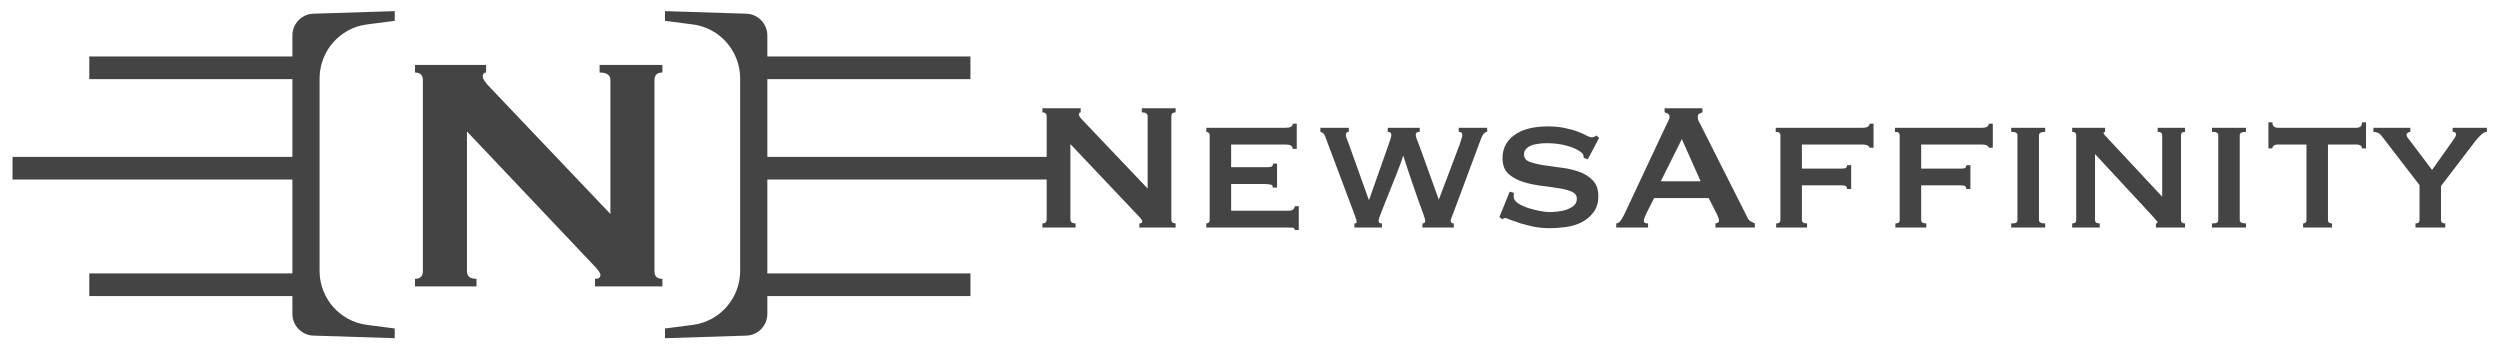<svg width="147" height="21" viewBox="0 0 147 21" fill="none" xmlns="http://www.w3.org/2000/svg">
<g clip-path="url(#clip0)">
<path d="M61.294 13.138C61.46 13.138 61.544 13.058 61.544 12.898V6.847C61.544 6.687 61.46 6.607 61.294 6.607V6.367H63.545V6.607C63.474 6.607 63.439 6.652 63.439 6.74C63.439 6.811 63.527 6.936 63.703 7.114L67.481 11.086V6.847C67.481 6.687 67.367 6.607 67.138 6.607V6.367H69.127V6.607C68.959 6.607 68.876 6.687 68.876 6.847V12.898C68.876 13.058 68.959 13.138 69.127 13.138V13.378H66.994V13.138C67.108 13.138 67.165 13.098 67.165 13.018C67.165 12.956 67.095 12.854 66.954 12.712L62.939 8.473V12.898C62.939 13.058 63.04 13.138 63.242 13.138V13.378H61.294V13.138Z" fill="#444444"/>
<path d="M76.012 8.753C76.012 8.584 75.876 8.5 75.604 8.5H72.391V9.833H74.419C74.568 9.833 74.678 9.824 74.748 9.806C74.818 9.779 74.853 9.717 74.853 9.619H75.091V11.032H74.827C74.853 10.934 74.818 10.877 74.722 10.859C74.626 10.832 74.489 10.819 74.313 10.819H72.391V12.392H75.762C75.867 12.392 75.955 12.37 76.025 12.325C76.095 12.272 76.13 12.205 76.13 12.125H76.368V13.525H76.13C76.13 13.445 76.095 13.4 76.025 13.391C75.955 13.383 75.867 13.378 75.762 13.378H70.931V13.138C70.974 13.138 71.018 13.125 71.062 13.098C71.106 13.063 71.128 13.009 71.128 12.938V7.953C71.128 7.882 71.106 7.833 71.062 7.807C71.018 7.771 70.974 7.753 70.931 7.753V7.513H75.604C75.876 7.513 76.012 7.433 76.012 7.273H76.249V8.753H76.012Z" fill="#444444"/>
<path d="M79.31 7.753C79.195 7.753 79.138 7.815 79.138 7.94C79.138 7.984 79.156 8.055 79.191 8.153C79.226 8.242 79.27 8.357 79.322 8.5L80.481 11.739H80.507L81.626 8.566C81.67 8.442 81.71 8.326 81.744 8.22C81.789 8.104 81.811 8.011 81.811 7.94C81.811 7.815 81.74 7.753 81.6 7.753V7.513H83.482V7.753C83.325 7.753 83.245 7.806 83.245 7.913C83.245 7.975 83.267 8.069 83.312 8.193C83.355 8.308 83.4 8.42 83.443 8.526L84.602 11.739L85.826 8.5C85.87 8.375 85.905 8.268 85.931 8.18C85.967 8.082 85.984 8.002 85.984 7.94C85.984 7.815 85.913 7.753 85.773 7.753V7.513H87.445V7.753C87.296 7.753 87.164 7.918 87.05 8.246L85.536 12.312C85.484 12.463 85.431 12.601 85.378 12.725C85.326 12.84 85.299 12.92 85.299 12.965C85.299 13.08 85.361 13.138 85.484 13.138V13.378H83.641V13.138C83.711 13.129 83.755 13.116 83.772 13.098C83.79 13.071 83.799 13.023 83.799 12.951C83.799 12.916 83.759 12.783 83.68 12.552C83.601 12.32 83.496 12.032 83.364 11.685C83.241 11.33 83.106 10.934 82.956 10.499C82.806 10.063 82.662 9.624 82.521 9.179H82.495C82.478 9.259 82.43 9.406 82.351 9.619C82.271 9.824 82.179 10.063 82.074 10.339C81.969 10.605 81.854 10.89 81.732 11.192C81.617 11.485 81.508 11.761 81.403 12.018C81.306 12.267 81.223 12.48 81.153 12.658C81.091 12.827 81.061 12.925 81.061 12.951C81.061 13.023 81.073 13.071 81.1 13.098C81.126 13.125 81.179 13.138 81.258 13.138V13.378H79.639V13.138C79.674 13.138 79.705 13.134 79.731 13.125C79.757 13.116 79.77 13.085 79.77 13.031C79.77 12.978 79.752 12.912 79.717 12.832C79.691 12.743 79.669 12.676 79.652 12.632L77.914 8.006C77.862 7.864 77.769 7.78 77.638 7.753V7.513H79.31V7.753Z" fill="#444444"/>
<path d="M89.02 11.338C89.02 11.373 89.016 11.414 89.007 11.458C89.007 11.493 89.007 11.534 89.007 11.578C89.007 11.711 89.09 11.836 89.257 11.951C89.423 12.058 89.621 12.151 89.849 12.231C90.086 12.302 90.319 12.36 90.547 12.404C90.784 12.449 90.969 12.471 91.1 12.471C91.223 12.471 91.372 12.462 91.548 12.444C91.732 12.427 91.911 12.391 92.088 12.338C92.263 12.275 92.412 12.195 92.535 12.098C92.657 11.991 92.719 11.853 92.719 11.685C92.719 11.489 92.609 11.347 92.391 11.258C92.18 11.169 91.911 11.102 91.587 11.058C91.262 11.005 90.912 10.956 90.534 10.912C90.156 10.858 89.805 10.778 89.481 10.672C89.156 10.556 88.883 10.396 88.664 10.192C88.453 9.979 88.348 9.681 88.348 9.299C88.348 8.73 88.581 8.277 89.047 7.939C89.511 7.601 90.165 7.433 91.008 7.433C91.421 7.433 91.772 7.468 92.061 7.539C92.359 7.601 92.609 7.673 92.812 7.753C93.013 7.832 93.175 7.908 93.298 7.979C93.43 8.041 93.527 8.072 93.588 8.072C93.658 8.072 93.711 8.063 93.745 8.046C93.781 8.019 93.825 7.992 93.878 7.966L94.023 8.112L93.364 9.365L93.127 9.285C93.118 9.232 93.109 9.179 93.101 9.125C93.092 9.072 93.053 9.019 92.982 8.965C92.807 8.814 92.535 8.686 92.166 8.579C91.797 8.472 91.385 8.419 90.929 8.419C90.754 8.419 90.587 8.432 90.429 8.459C90.27 8.477 90.13 8.512 90.008 8.566C89.884 8.619 89.788 8.69 89.718 8.779C89.647 8.859 89.612 8.961 89.612 9.085C89.612 9.281 89.718 9.423 89.929 9.512C90.148 9.592 90.42 9.659 90.744 9.712C91.069 9.756 91.421 9.805 91.797 9.858C92.175 9.903 92.526 9.983 92.851 10.098C93.175 10.214 93.443 10.383 93.654 10.605C93.873 10.827 93.983 11.134 93.983 11.525C93.983 11.916 93.887 12.236 93.694 12.484C93.508 12.733 93.276 12.929 92.996 13.071C92.715 13.213 92.403 13.306 92.061 13.351C91.727 13.395 91.411 13.417 91.114 13.417C90.814 13.417 90.516 13.391 90.218 13.337C89.929 13.275 89.66 13.209 89.415 13.137C89.178 13.057 88.976 12.986 88.809 12.924C88.643 12.853 88.541 12.818 88.507 12.818C88.445 12.818 88.392 12.844 88.348 12.898L88.164 12.764L88.769 11.271L89.02 11.338Z" fill="#444444"/>
<path d="M99.998 10.659L98.892 8.18L97.655 10.659H99.998ZM95.035 13.138C95.149 13.121 95.236 13.063 95.299 12.965C95.369 12.867 95.434 12.756 95.496 12.632L97.931 7.447C97.993 7.331 98.045 7.225 98.089 7.127C98.142 7.029 98.168 6.945 98.168 6.874C98.168 6.785 98.137 6.723 98.076 6.687C98.014 6.652 97.949 6.625 97.879 6.607V6.367H100.104V6.607C100.042 6.625 99.98 6.652 99.919 6.687C99.858 6.714 99.827 6.776 99.827 6.874C99.827 6.945 99.841 7.016 99.866 7.087C99.901 7.158 99.95 7.251 100.011 7.367L102.75 12.792C102.793 12.889 102.851 12.961 102.92 13.005C102.999 13.05 103.087 13.094 103.184 13.138V13.378H100.867V13.138C100.902 13.138 100.946 13.125 100.998 13.098C101.051 13.072 101.077 13.032 101.077 12.978C101.077 12.889 101.042 12.774 100.972 12.632L100.472 11.646H97.26L96.786 12.592C96.698 12.778 96.655 12.912 96.655 12.992C96.655 13.089 96.737 13.138 96.905 13.138V13.378H95.035V13.138Z" fill="#444444"/>
<path d="M109.928 8.686C109.928 8.642 109.898 8.602 109.836 8.566C109.774 8.522 109.669 8.5 109.52 8.5H105.952V9.913H108.27C108.419 9.913 108.511 9.899 108.546 9.873C108.581 9.837 108.603 9.784 108.612 9.713H108.848V11.112H108.612C108.603 11.041 108.581 10.988 108.546 10.952C108.511 10.917 108.419 10.899 108.27 10.899H105.952V12.938C105.952 13.009 105.983 13.063 106.044 13.098C106.106 13.125 106.176 13.138 106.255 13.138V13.378H104.439V13.138C104.606 13.138 104.688 13.072 104.688 12.938V7.953C104.688 7.82 104.597 7.753 104.412 7.753V7.513H109.52C109.669 7.513 109.774 7.491 109.836 7.447C109.898 7.402 109.928 7.345 109.928 7.273H110.165V8.686H109.928Z" fill="#444444"/>
<path d="M116.94 8.686C116.94 8.642 116.909 8.602 116.848 8.566C116.787 8.522 116.681 8.5 116.532 8.5H112.965V9.913H115.282C115.43 9.913 115.523 9.899 115.558 9.873C115.594 9.837 115.615 9.784 115.623 9.713H115.86V11.112H115.623C115.615 11.041 115.594 10.988 115.558 10.952C115.523 10.917 115.43 10.899 115.282 10.899H112.965V12.938C112.965 13.009 112.996 13.063 113.056 13.098C113.118 13.125 113.188 13.138 113.267 13.138V13.378H111.45V13.138C111.617 13.138 111.701 13.072 111.701 12.938V7.953C111.701 7.82 111.609 7.753 111.424 7.753V7.513H116.532C116.681 7.513 116.787 7.491 116.848 7.447C116.909 7.402 116.94 7.345 116.94 7.273H117.177V8.686H116.94Z" fill="#444444"/>
<path d="M118.258 13.138C118.398 13.138 118.495 13.125 118.548 13.098C118.6 13.062 118.626 13.009 118.626 12.938V7.953C118.626 7.882 118.6 7.833 118.548 7.806C118.495 7.771 118.398 7.753 118.258 7.753V7.513H120.258V7.753C120.013 7.753 119.891 7.82 119.891 7.953V12.938C119.891 13.071 120.013 13.138 120.258 13.138V13.378H118.258V13.138Z" fill="#444444"/>
<path d="M121.844 13.138C122.003 13.138 122.081 13.071 122.081 12.938V7.953C122.081 7.82 122.003 7.753 121.844 7.753V7.513H123.78V7.753C123.718 7.762 123.687 7.784 123.687 7.82C123.687 7.864 123.784 7.984 123.977 8.18L127.136 11.565V7.953C127.136 7.82 127.049 7.753 126.873 7.753V7.513H128.479V7.753C128.321 7.753 128.243 7.82 128.243 7.953V12.938C128.243 13.071 128.321 13.138 128.479 13.138V13.378H126.768V13.138C126.83 13.138 126.861 13.116 126.861 13.071C126.861 13.036 126.816 12.974 126.729 12.885C126.65 12.796 126.557 12.694 126.452 12.578L123.187 9.059V12.938C123.187 13.071 123.28 13.138 123.463 13.138V13.378H121.844V13.138Z" fill="#444444"/>
<path d="M130.064 13.138C130.205 13.138 130.301 13.125 130.354 13.098C130.406 13.062 130.433 13.009 130.433 12.938V7.953C130.433 7.882 130.406 7.833 130.354 7.806C130.301 7.771 130.205 7.753 130.064 7.753V7.513H132.065V7.753C131.819 7.753 131.697 7.82 131.697 7.953V12.938C131.697 13.071 131.819 13.138 132.065 13.138V13.378H130.064V13.138Z" fill="#444444"/>
<path d="M135.423 13.138C135.466 13.138 135.511 13.124 135.554 13.098C135.598 13.062 135.62 13.009 135.62 12.938V8.499H133.909C133.839 8.499 133.772 8.517 133.711 8.552C133.65 8.588 133.619 8.646 133.619 8.726H133.382V7.193H133.619C133.619 7.317 133.65 7.402 133.711 7.446C133.772 7.491 133.839 7.513 133.909 7.513H138.595C138.666 7.513 138.731 7.491 138.793 7.446C138.855 7.402 138.885 7.317 138.885 7.193H139.122V8.726H138.885C138.885 8.646 138.855 8.588 138.793 8.552C138.731 8.517 138.666 8.499 138.595 8.499H136.884V12.938C136.884 13.071 136.963 13.138 137.121 13.138V13.377H135.423V13.138Z" fill="#444444"/>
<path d="M140.03 7.98C139.968 7.9 139.894 7.842 139.806 7.806C139.718 7.771 139.635 7.753 139.556 7.753V7.513H141.728V7.753C141.684 7.753 141.636 7.771 141.583 7.806C141.531 7.833 141.504 7.873 141.504 7.926C141.504 7.98 141.522 8.029 141.557 8.073C141.592 8.117 141.631 8.171 141.676 8.233L143.005 9.992L144.176 8.34C144.256 8.224 144.313 8.14 144.348 8.086C144.392 8.024 144.413 7.966 144.413 7.913C144.413 7.842 144.392 7.798 144.348 7.78C144.304 7.762 144.26 7.753 144.216 7.753V7.513H146.23V7.753C146.125 7.753 146.006 7.815 145.875 7.94C145.753 8.055 145.643 8.175 145.546 8.3L143.531 10.939V12.938C143.531 13.071 143.615 13.138 143.782 13.138V13.378H142.03V13.138C142.189 13.138 142.268 13.071 142.268 12.938V10.886L140.03 7.98Z" fill="#444444"/>
<path d="M24.401 16.394C24.71 16.394 24.865 16.246 24.865 15.949V4.71C24.865 4.413 24.71 4.265 24.401 4.265V3.819H28.581V4.265C28.451 4.265 28.386 4.347 28.386 4.512C28.386 4.644 28.549 4.875 28.875 5.206L35.892 12.582V4.71C35.892 4.413 35.68 4.265 35.256 4.265V3.819H38.948V4.265C38.638 4.265 38.483 4.413 38.483 4.71V15.949C38.483 16.246 38.638 16.394 38.948 16.394V16.84H34.987V16.394C35.199 16.394 35.305 16.32 35.305 16.172C35.305 16.056 35.174 15.866 34.914 15.602L27.457 7.73V15.949C27.457 16.246 27.644 16.394 28.019 16.394V16.84H24.401V16.394Z" fill="#444444"/>
<path fill-rule="evenodd" clip-rule="evenodd" d="M23.21 19.886L18.428 19.734C17.74 19.713 17.192 19.145 17.192 18.453V17.41H5.25V16.077H17.192V10.556H0.737V9.222H17.192V4.652H5.25V3.32H17.192V2.087C17.192 1.394 17.74 0.827 18.428 0.805L23.21 0.654V1.225L21.574 1.437C19.983 1.642 18.791 3.004 18.791 4.616V15.924C18.791 17.536 19.983 18.897 21.574 19.103L23.21 19.314V19.886Z" fill="#444444"/>
<path fill-rule="evenodd" clip-rule="evenodd" d="M39.102 19.886L43.883 19.734C44.572 19.713 45.12 19.145 45.12 18.453V17.41H57.062V16.077H45.12V10.556H61.575V9.222H45.12V4.652H57.062V3.32H45.12V2.087C45.12 1.394 44.572 0.827 43.883 0.805L39.102 0.654V1.225L40.737 1.437C42.329 1.642 43.521 3.004 43.521 4.616V15.924C43.521 17.536 42.329 18.897 40.737 19.103L39.102 19.314V19.886Z" fill="#444444"/>
</g>
<defs>
<clipPath id="clip0">
<rect width="145.494" height="19.399" fill="white" transform="translate(0.737 0.654)"/>
</clipPath>
</defs>
</svg>
